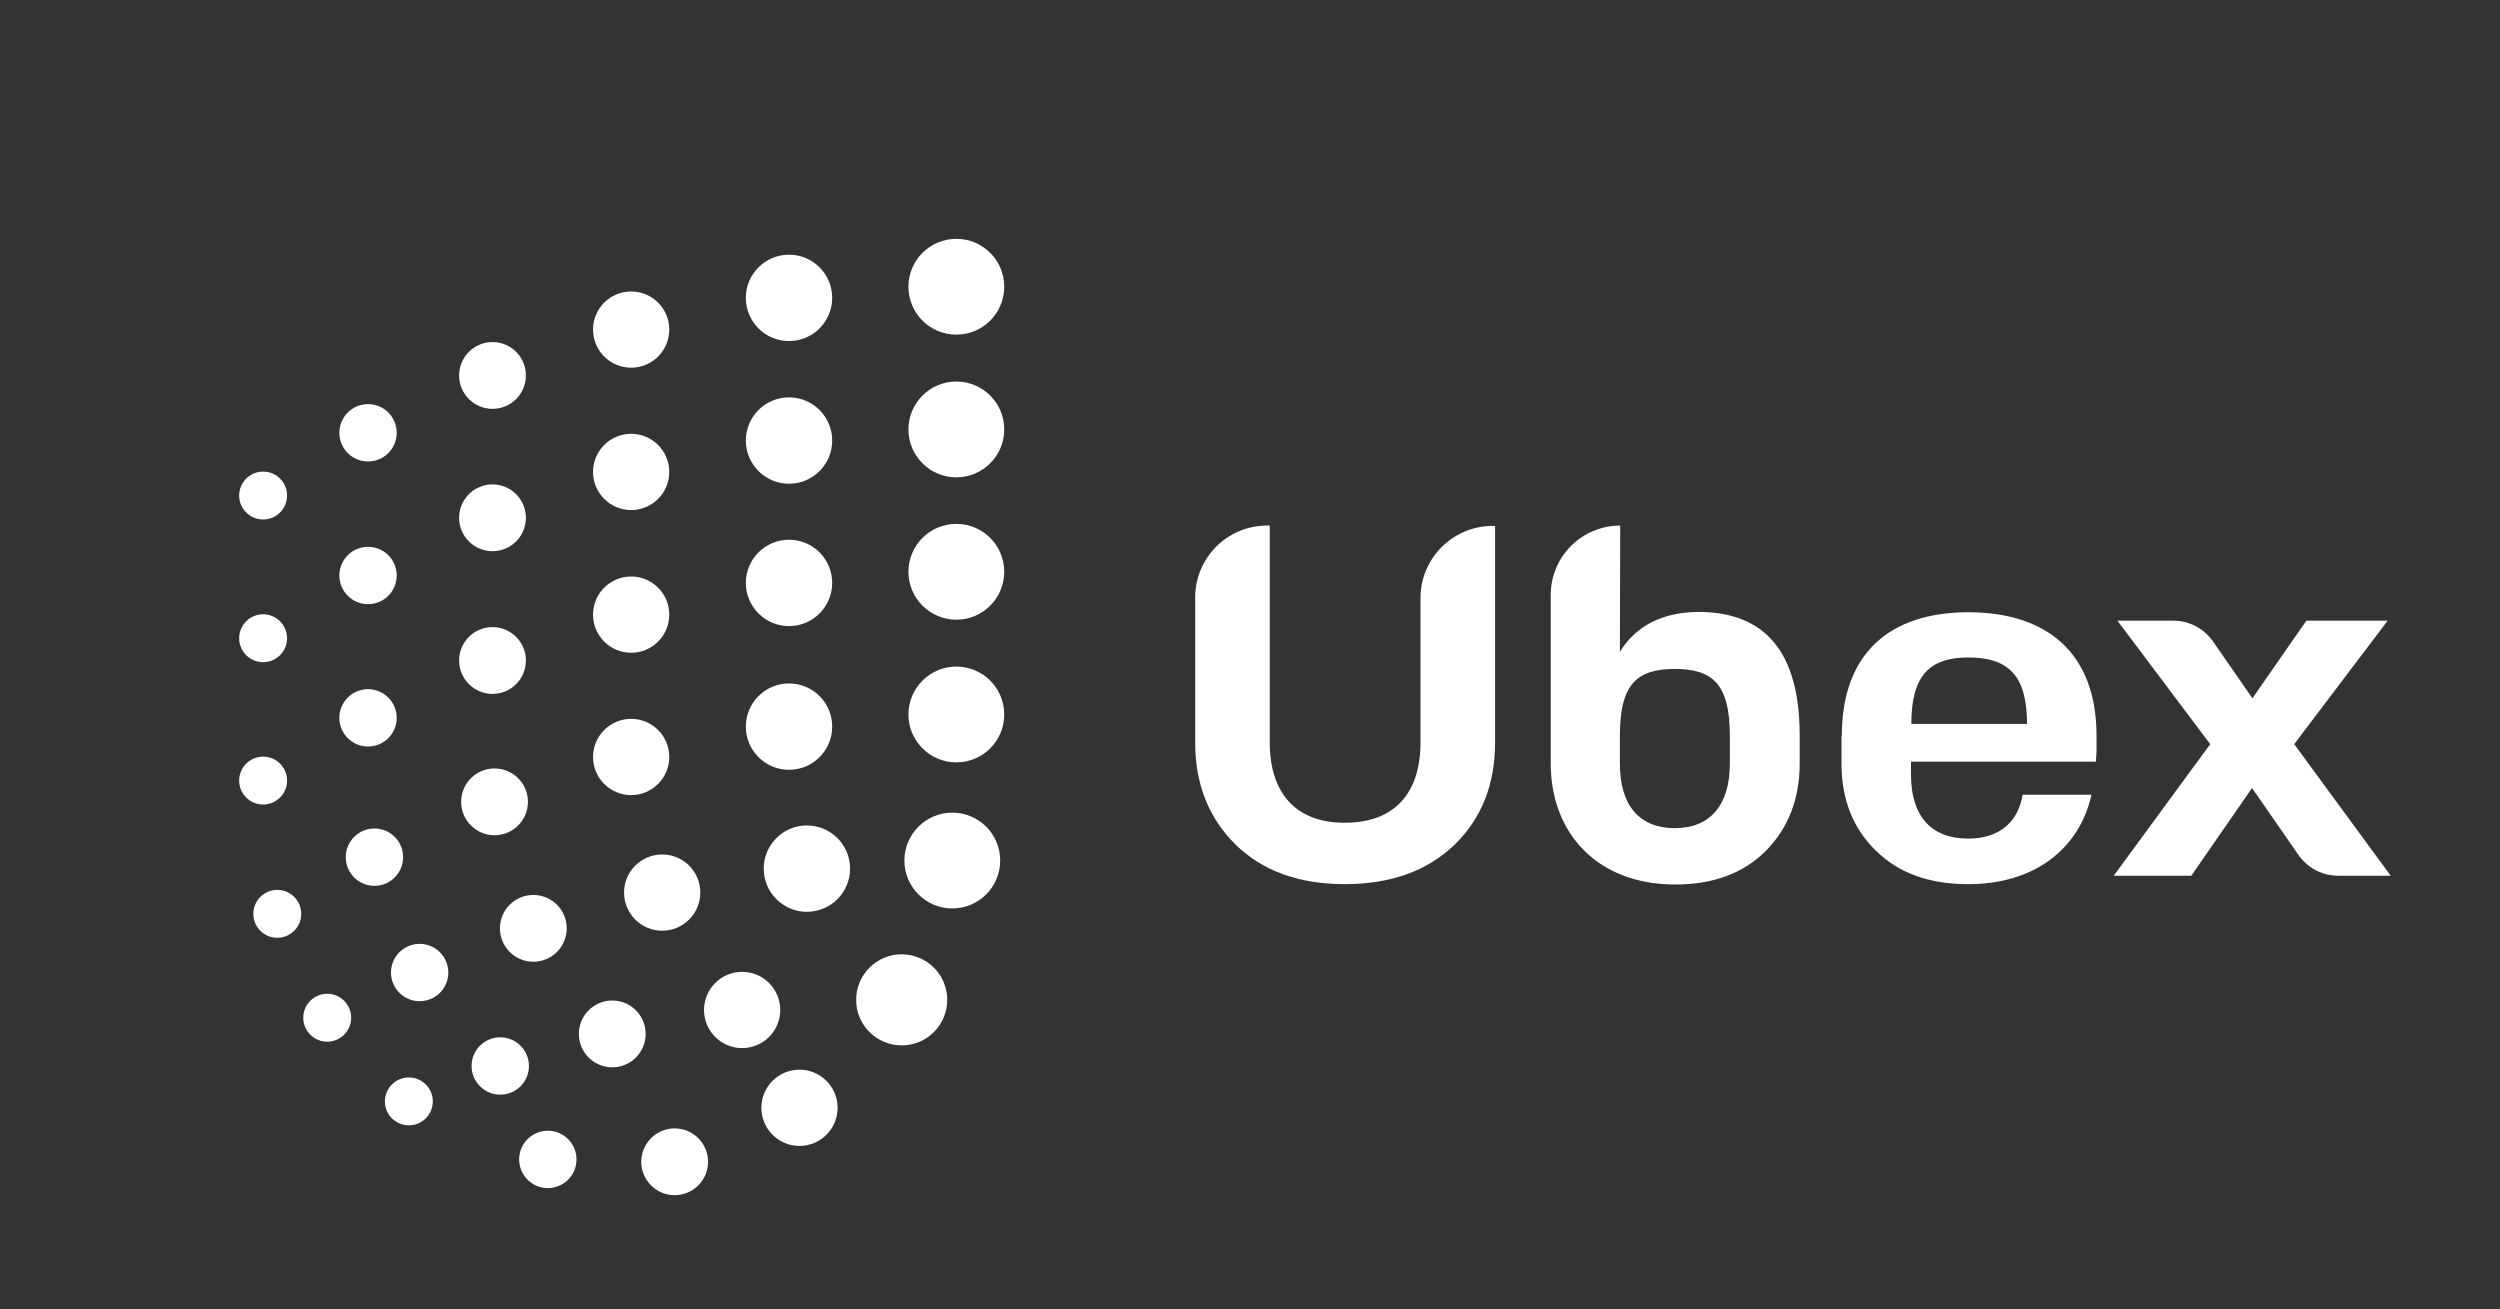 <svg xmlns="http://www.w3.org/2000/svg" xmlns:xlink="http://www.w3.org/1999/xlink" version="1.1" style="" xml:space="preserve" width="741.105" height="388.158"><rect width="100%" height="100%" fill="#333333" stroke="none"/><rect id="backgroundrect" width="100%" height="100%" x="0" y="0" fill="none" stroke="none"/>
<style type="text/css">
	.st0{fill:#FFFFFF;}
</style>


<g class="currentLayer" style=""><title>Layer 1</title><g id="Minimal_Safety_area" class="" stroke="none" fill="none">
	<rect width="779.5" height="425.2" id="svg_1" stroke="none" stroke-opacity="1" fill="none"/>
</g><g id="Logo">
	<g id="svg_2">
		<g id="svg_3">
			<path class="st0" d="M442.5,155.9h0.7v64.2c0,12.3-3.9,22.4-12,30.3c-8,7.7-18.8,11.7-32.5,11.7c-13.6,0-24.4-3.9-32.4-11.7     c-8-7.9-12-18-12-30.3v-43c0-11.7,9.5-21.3,21.3-21.3h0.8v64.2c0,15.3,7.9,23.9,22.2,23.9c14.7,0,22.5-8.6,22.5-23.9v-43     C421.2,165.5,430.7,155.9,442.5,155.9z" id="svg_4"/>
			<path class="st0" d="M480.2,193.2c4.8-7.7,12.6-11.7,23.2-11.8c17.1,0,30.1,8.8,30.1,36.6v8.3c0,10.4-3.3,19.1-10,25.9     c-6.7,6.7-15.6,10-26.9,10c-23.2,0-36.9-15.3-36.9-35.9v-49.9c0-11.4,9.2-20.6,20.6-20.6L480.2,193.2z M512.8,218.1     c0-15.3-5.1-19.8-16.3-19.8c-11.5,0-16.3,4.8-16.3,19.8v8.3c0,12.4,5.8,19.1,16.3,19.1c10.4,0,16.3-6.8,16.3-19.1V218.1z" id="svg_5"/>
			<path class="st0" d="M546,218.1c0-24.7,14.5-36.6,37.5-36.6c23.2,0,38,12,38,36.6v4.8l-0.2,2.9h-54.8v3.9     c0,12.3,6.1,18.9,16.9,18.9c9.1,0,14.8-4.7,16.2-13h20.4c-3.6,16.2-17.1,26.5-36.5,26.5c-11.7,0-20.7-3.3-27.5-10     c-6.8-6.7-10.1-15.3-10.1-25.7V218.1z M600.9,214.6c0-14.1-5.3-19.7-17.4-19.7c-11.7,0-16.9,5.6-16.9,19.7H600.9z" id="svg_6"/>
			<path class="st0" d="M683.7,184h24.1l-27.7,36.6l28.6,39h-15.6c-4.7,0-9-2.3-11.7-6.1l-13.8-19.9l-18,26h-23l28.6-39L627.7,184     h16.6c4.7,0,9,2.3,11.7,6.1l11.7,16.9L683.7,184z" id="svg_7"/>
		</g>
		<g id="svg_8">
			<g id="svg_9">
				<circle class="st0" cx="82.2" cy="270.9" r="7.1" id="svg_10"/>
				<circle class="st0" cx="111" cy="254.1" r="8.5" id="svg_11"/>
				<circle class="st0" cx="146.6" cy="237.7" r="9.9" id="svg_12"/>
				<circle class="st0" cx="187.1" cy="224.4" r="11.3" id="svg_13"/>
				<circle class="st0" cx="233.9" cy="215.4" r="12.8" id="svg_14"/>
				<circle class="st0" cx="283.5" cy="211.8" r="14.2" id="svg_15"/>
			</g>
			<g id="svg_16">
				<circle class="st0" cx="97" cy="301.7" r="7.1" id="svg_17"/>
				<circle class="st0" cx="124.4" cy="288.3" r="8.5" id="svg_18"/>
				<circle class="st0" cx="158.1" cy="275.2" r="9.9" id="svg_19"/>
				<circle class="st0" cx="196.3" cy="264.6" r="11.3" id="svg_20"/>
				<circle class="st0" cx="239.2" cy="257.5" r="12.8" id="svg_21"/>
				<circle class="st0" cx="282.3" cy="255.1" r="14.2" id="svg_22"/>
			</g>
			<g id="svg_23">
				<circle class="st0" cx="78" cy="146.9" r="7.1" id="svg_24"/>
				<circle class="st0" cx="109.1" cy="128.3" r="8.5" id="svg_25"/>
				<circle class="st0" cx="146" cy="111.3" r="9.9" id="svg_26"/>
				<circle class="st0" cx="187.1" cy="97.7" r="11.3" id="svg_27"/>
				<circle class="st0" cx="233.9" cy="88.3" r="12.8" id="svg_28"/>
				<circle class="st0" cx="283.5" cy="85" r="14.2" id="svg_29"/>
			</g>
			<g id="svg_30">
				<circle class="st0" cx="78" cy="189.2" r="7.1" id="svg_31"/>
				<circle class="st0" cx="109.1" cy="170.6" r="8.5" id="svg_32"/>
				<circle class="st0" cx="146" cy="153.5" r="9.9" id="svg_33"/>
				<circle class="st0" cx="187.1" cy="139.9" r="11.3" id="svg_34"/>
				<circle class="st0" cx="233.9" cy="130.6" r="12.8" id="svg_35"/>
				<circle class="st0" cx="283.5" cy="127.3" r="14.2" id="svg_36"/>
			</g>
			<g id="svg_37">
				<circle class="st0" cx="78" cy="231.4" r="7.1" id="svg_38"/>
				<circle class="st0" cx="109.1" cy="212.8" r="8.5" id="svg_39"/>
				<circle class="st0" cx="146" cy="195.8" r="9.9" id="svg_40"/>
				<circle class="st0" cx="187.1" cy="182.2" r="11.3" id="svg_41"/>
				<circle class="st0" cx="233.9" cy="172.8" r="12.8" id="svg_42"/>
				<circle class="st0" cx="283.5" cy="169.5" r="14.2" id="svg_43"/>
			</g>
			<g id="svg_44">
				<circle class="st0" cx="162.4" cy="343.7" r="8.5" id="svg_45"/>
				<circle class="st0" cx="121.2" cy="326.5" r="7.1" id="svg_46"/>
				<circle class="st0" cx="148.3" cy="316" r="8.5" id="svg_47"/>
				<circle class="st0" cx="181.5" cy="306.5" r="9.9" id="svg_48"/>
				<circle class="st0" cx="220" cy="299.4" r="11.3" id="svg_49"/>
				<circle class="st0" cx="267.3" cy="296.4" r="13.5" id="svg_50"/>
				<circle class="st0" cx="237" cy="328.4" r="11.3" id="svg_51"/>
				<circle class="st0" cx="200" cy="344.4" r="9.9" id="svg_52"/>
			</g>
		</g>
	</g>
</g></g></svg>